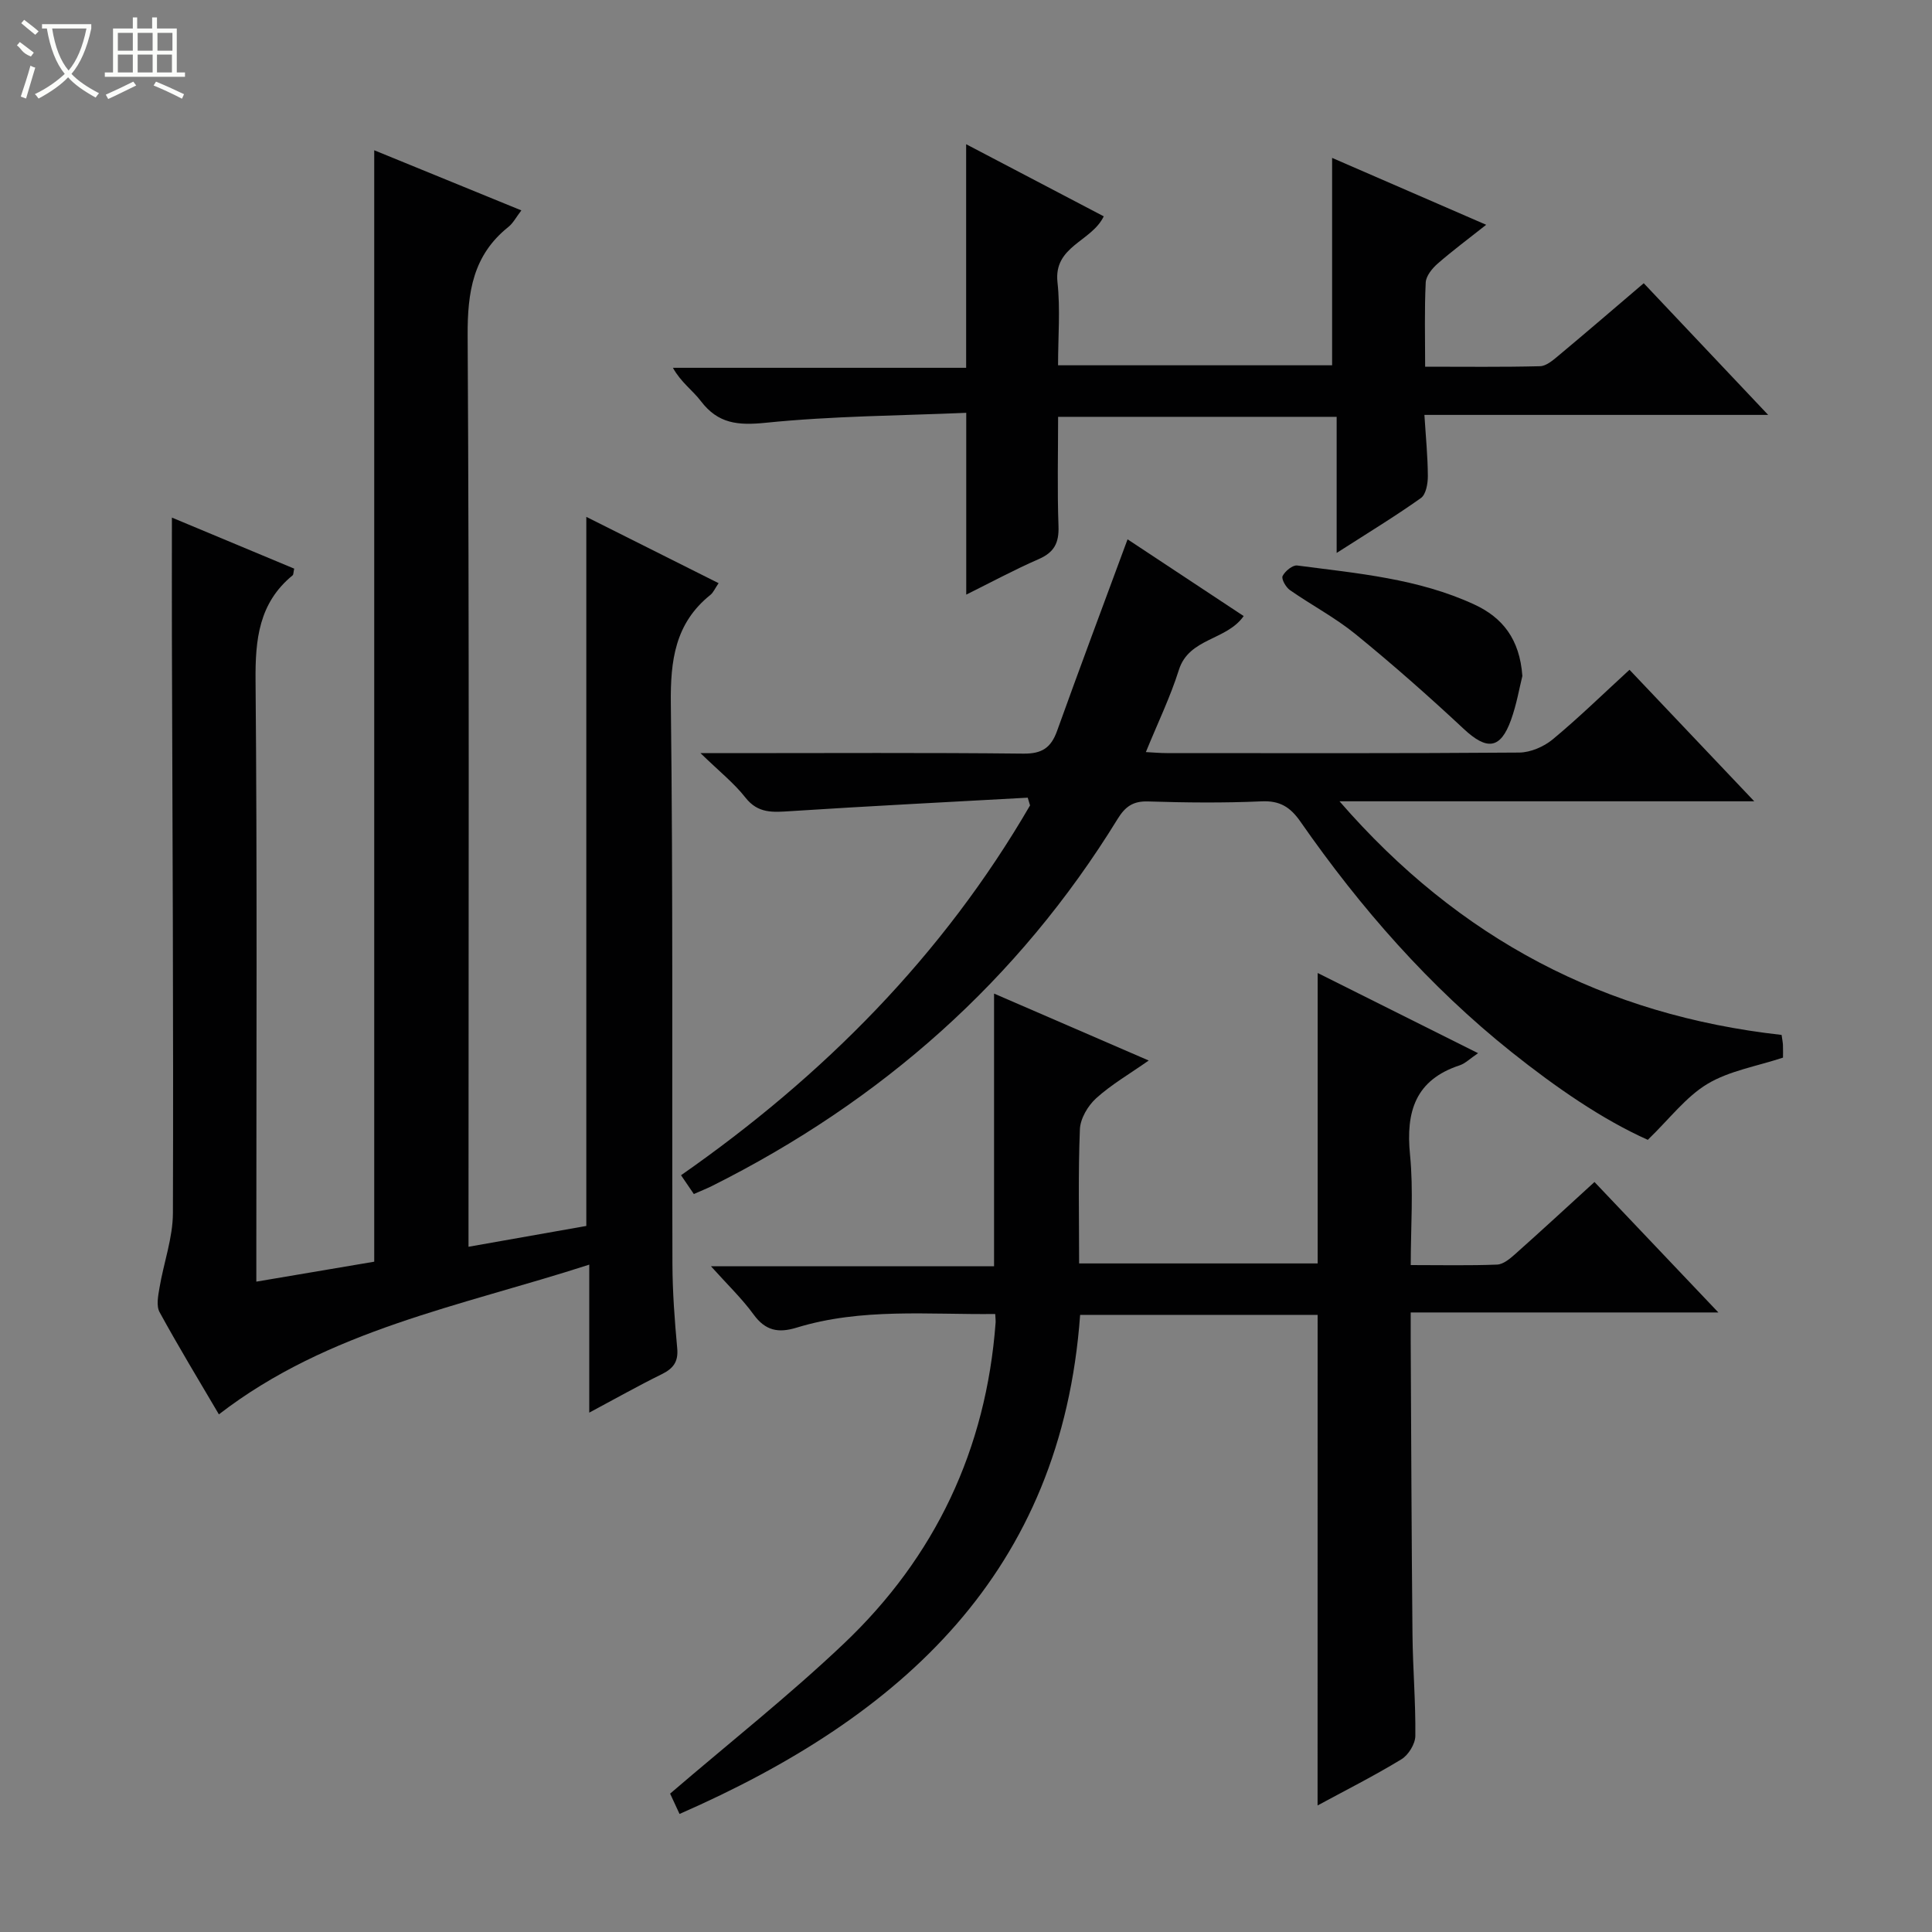 <svg enable-background="new 0 0 400 400" viewBox="0 0 400 400" xmlns="http://www.w3.org/2000/svg"><rect x="0" y="0" width="400" height="400" fill="#808080" stroke="none"/><g fill="#010102"><path d="m121.39 107.01c9.19 4.61 18.14 9.1 27.39 13.73-.77 1.12-1.09 1.93-1.68 2.41-7.35 5.88-8.32 13.61-8.21 22.59.47 38.66.22 77.32.33 115.98.02 5.81.46 11.64.99 17.43.26 2.8-.82 4.19-3.21 5.37-4.86 2.39-9.59 5.06-15 7.95 0-10.46 0-20.06 0-30.64-26.61 8.61-53.95 13.46-76.68 31-4.03-6.86-8.32-13.92-12.28-21.16-.72-1.31-.3-3.39-.02-5.05.87-5.18 2.77-10.33 2.78-15.49.13-39.82-.1-79.65-.21-119.47-.02-7.97 0-15.94 0-24.5 8.28 3.45 16.83 7.03 25.32 10.57-.18.8-.14 1.23-.32 1.38-7.01 5.74-7.76 13.31-7.68 21.86.35 39.32.16 78.65.16 117.98v6.4c8.48-1.43 16.52-2.79 24.41-4.13 0-76.86 0-153.28 0-230.11 9.95 4.07 20 8.17 30.46 12.45-1.08 1.41-1.7 2.64-2.68 3.42-7.32 5.85-8.49 13.47-8.44 22.49.35 60.65.18 121.31.18 181.97v6.69c8.48-1.5 16.52-2.92 24.39-4.31 0-49.03 0-97.63 0-146.81z"/><path d="m272.8 272.23c-16.25 0-32.53 0-49.17 0-3.86 53.28-36.85 83.16-82.94 103.33-.83-1.78-1.6-3.44-1.95-4.21 12.34-10.59 24.62-20.29 35.93-31.02 18.97-17.98 29.51-40.3 31.46-66.5.03-.46-.04-.93-.08-1.78-13.84.16-27.68-1.3-41.14 2.83-3.78 1.16-6.45.62-8.88-2.72-2.41-3.31-5.42-6.19-8.84-10h58.62c0-19 0-37.49 0-56.45 10.29 4.46 20.75 8.99 32.02 13.86-4 2.81-7.75 4.97-10.89 7.82-1.71 1.55-3.27 4.2-3.36 6.42-.37 9.12-.16 18.27-.16 27.77h49.39c0-20.01 0-39.89 0-60.13 10.75 5.38 21.69 10.85 33.21 16.6-1.68 1.13-2.64 2.12-3.8 2.51-9.19 3.02-11.18 9.6-10.29 18.51.73 7.38.15 14.89.15 22.85 6.31 0 12.1.13 17.88-.1 1.27-.05 2.64-1.2 3.7-2.14 5.44-4.84 10.79-9.78 16.46-14.96 8.53 8.98 16.75 17.63 25.65 27.01-21.57 0-42.25 0-63.7 0 0 2.26-.01 4.01 0 5.76.11 20.33.17 40.65.37 60.98.07 6.98.67 13.96.59 20.94-.02 1.66-1.43 3.95-2.88 4.83-5.65 3.44-11.58 6.43-17.36 9.56.01-33.88.01-67.51.01-101.57z"/><path d="m143.65 247.21c-.9-1.31-1.71-2.5-2.65-3.89 29.51-20.59 54.21-45.49 72.26-76.57-.16-.53-.32-1.07-.48-1.6-16.38.91-32.76 1.73-49.12 2.79-3.6.23-6.7.54-9.32-2.8-2.34-2.99-5.4-5.41-9.31-9.21h6.39c20.16 0 40.32-.12 60.48.1 3.82.04 5.69-1.21 6.94-4.66 4.7-13.08 9.58-26.1 14.61-39.71 7.57 5 15.68 10.37 24.04 15.89-3.56 5.08-11.31 4.5-13.41 11.13-1.78 5.65-4.4 11.04-6.84 17.03 1.53.08 2.93.21 4.32.21 24.33.01 48.65.08 72.97-.11 2.35-.02 5.1-1.21 6.94-2.73 5.37-4.45 10.37-9.34 15.9-14.41 8.42 8.88 16.7 17.6 25.83 27.23-29 0-56.82 0-85.87 0 24.86 28.64 55.08 44.3 91.53 48.37.11.83.25 1.46.28 2.09.04.98.01 1.97.01 2.61-5.48 1.81-11.1 2.72-15.64 5.44-4.45 2.67-7.8 7.18-12.35 11.58-9.37-4.18-19-10.83-28.2-18.16-17.05-13.6-31.27-29.84-43.69-47.68-2.11-3.04-4.26-4.42-8.1-4.24-7.81.35-15.66.27-23.48.02-3.11-.1-4.73 1.08-6.29 3.61-20.59 33.49-48.94 58.45-83.98 76-1.16.57-2.38 1.06-3.77 1.67z"/><path d="m340.32 58.64c8.49 8.98 16.75 17.73 25.76 27.26-24.19 0-47.26 0-71.17 0 .28 4.51.69 8.57.71 12.64.01 1.57-.38 3.83-1.44 4.58-5.38 3.82-11.05 7.26-17.44 11.36 0-9.85 0-18.87 0-28.18-19.39 0-38.14 0-57.67 0 0 7.49-.19 15.08.08 22.66.12 3.45-.89 5.4-4.1 6.8-5.14 2.24-10.09 4.92-15 7.35 0-12.33 0-24.47 0-37.64-13.73.59-27.69.65-41.52 2.06-5.75.58-9.85.21-13.42-4.48-1.68-2.22-4.11-3.87-5.79-6.9h60.71c0-15.77 0-30.83 0-46.29 9.24 4.84 18.82 9.86 28.49 14.93-2.54 5.27-10.4 6.13-9.58 13.65.61 5.56.12 11.25.12 17.19h56.74c0-14.16 0-28.35 0-42.94 10.25 4.45 20.71 8.99 31.9 13.85-3.66 2.9-6.97 5.35-10.06 8.05-1.13.99-2.4 2.55-2.46 3.9-.28 5.61-.12 11.24-.12 17.43 8.24 0 16.02.1 23.79-.1 1.27-.03 2.65-1.21 3.75-2.13 5.87-4.9 11.66-9.88 17.72-15.05z"/><path d="m315.19 139.96c-.61 2.43-1.19 5.88-2.36 9.12-2.19 6.07-5 6.29-9.78 1.83-7.24-6.76-14.69-13.33-22.37-19.59-4.22-3.44-9.13-6.02-13.62-9.15-.84-.59-1.81-2.31-1.51-2.91.51-1.02 2.08-2.31 3.03-2.18 12.44 1.63 25.04 2.7 36.65 8.07 5.85 2.7 9.41 7.16 9.96 14.81z"/></g><path d="m6.4 11.7c-2-.8-1.9-1.6-2.9-2.3l.6-.7c.9.7 1.9 1.4 2.9 2.2zm-2.1 8.3c.7-2.1 1.4-4.2 2-6.4.2.1.6.3 1 .4-.7 2.3-1.3 4.4-1.9 6.4zm3-12.8c-1.1-.9-2.1-1.7-2.9-2.4l.6-.7c1 .8 2 1.5 3 2.4zm1.4-1.3v-.9h10.2v.9c-.9 4.2-2.3 7.3-4.1 9.4 1.3 1.4 3.2 2.7 5.7 4-.2.2-.4.5-.7.9-2.5-1.4-4.4-2.7-5.7-4.2-1.4 1.5-3.5 3-6.1 4.4 0 0 0 0-.1-.1-.3-.4-.5-.7-.7-.8 2.7-1.3 4.7-2.8 6.2-4.2-1.8-2.2-3-5.3-3.7-9.4zm9.2 0h-7.1c.6 3.8 1.7 6.7 3.4 8.7 1.7-2 2.9-4.8 3.7-8.7z" fill="#fbfcfa"/><path d="m31.6 3.6h.9v2.3h4.1v9.1h1.7v.9h-16.6v-.9h1.7v-9.1h4.1v-2.3h.9v2.3h3.1v-2.3zm-4 13.3.6.8c-1.9.9-3.8 1.9-5.8 2.8-.2-.3-.3-.6-.5-.9 2-.9 3.9-1.8 5.7-2.7zm-3.2-10.1v3.7h3.1v-3.7zm0 4.5v3.7h3.1v-3.7zm4.1-4.5v3.7h3.1v-3.7zm0 4.5v3.7h3.1v-3.7zm9.1 9.1c-2.1-1.1-4.1-2-5.8-2.7l.5-.8c2.2.9 4.1 1.8 5.8 2.6l-.4.9zm-1.9-13.6h-3.1v3.7h3.1zm-3.2 4.5v3.7h3.1v-3.7z" fill="#fbfcfa"/></svg>